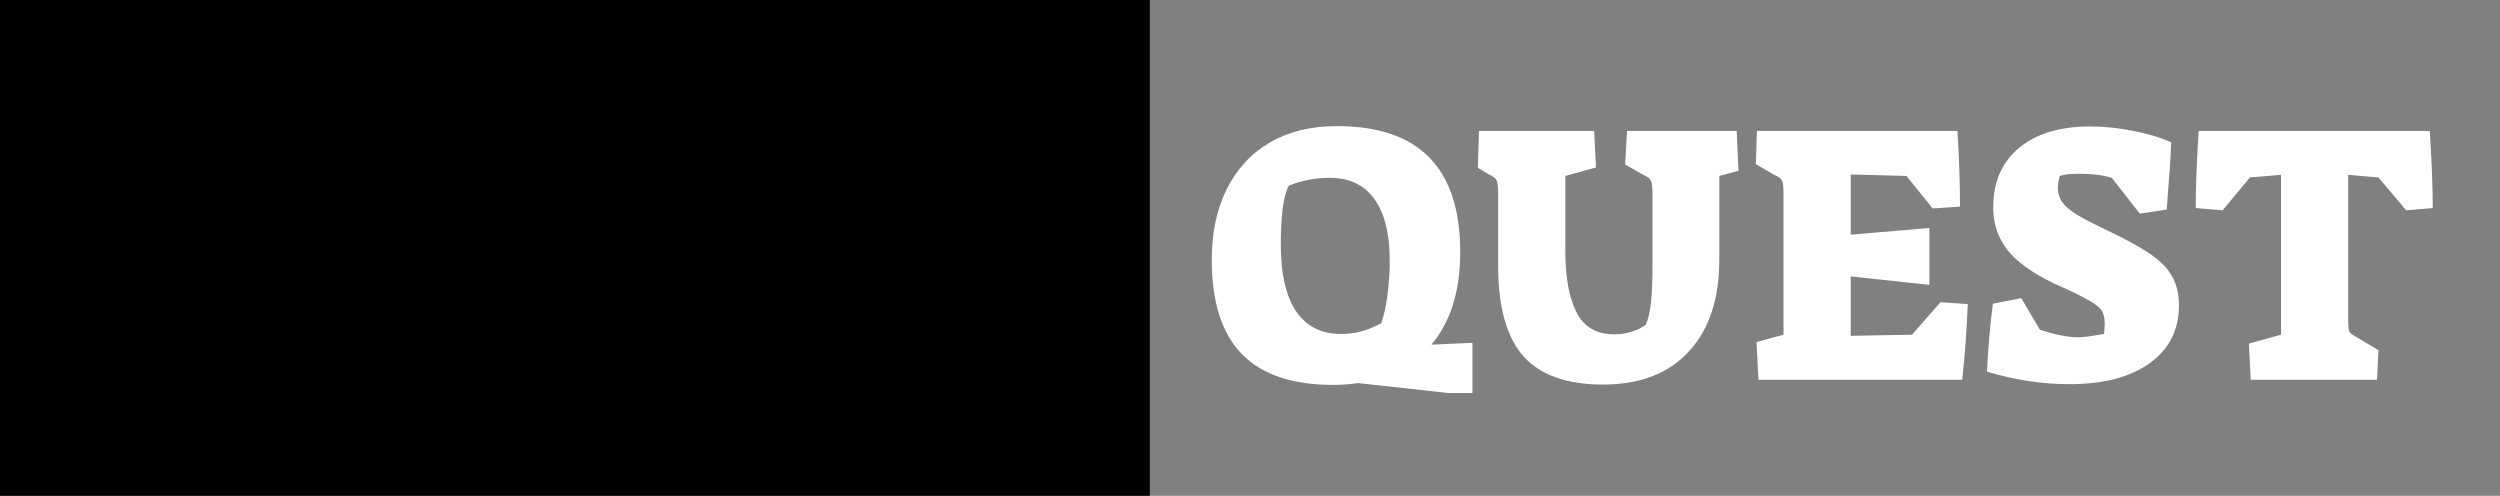 <svg width="237" height="47" viewBox="0 0 237 47" fill="none" xmlns="http://www.w3.org/2000/svg">
<rect x="0" y="0" width="237" height="47" fill="#808080" stroke="none"/>
<g id="Frame 5" clip-path="url(#clip0_19_18)">
<g id="Frame 2">
<path id="QUEST" d="M128.735 36.315C127.918 36.432 127.137 36.49 126.39 36.49C122.517 36.49 119.623 35.51 117.71 33.55C115.82 31.59 114.875 28.615 114.875 24.625C114.875 22.035 115.353 19.795 116.31 17.905C117.267 15.992 118.632 14.522 120.405 13.495C122.178 12.468 124.29 11.955 126.74 11.955C134.533 11.955 138.43 15.933 138.43 23.89C138.43 27.577 137.52 30.505 135.7 32.675L139.585 32.5V37.26H137.31L128.735 36.315ZM127.125 31.66C127.825 31.66 128.467 31.578 129.05 31.415C129.657 31.252 130.287 30.995 130.94 30.645C131.197 29.922 131.395 29.023 131.535 27.95C131.675 26.853 131.745 25.78 131.745 24.73C131.745 22.14 131.255 20.18 130.275 18.85C129.318 17.52 127.907 16.855 126.04 16.855C124.733 16.855 123.45 17.1 122.19 17.59C121.933 18.033 121.735 18.757 121.595 19.76C121.478 20.763 121.42 21.93 121.42 23.26C121.42 25.967 121.898 28.043 122.855 29.49C123.835 30.937 125.258 31.66 127.125 31.66ZM151.965 36.455C148.535 36.455 146.015 35.557 144.405 33.76C142.818 31.94 142.025 29.093 142.025 25.22V18.325C142.025 17.718 141.978 17.322 141.885 17.135C141.815 16.925 141.593 16.738 141.22 16.575L140.1 15.91L140.205 12.41H151.125L151.3 15.875L148.395 16.68V23.855C148.395 26.282 148.745 28.195 149.445 29.595C150.145 30.995 151.346 31.695 153.05 31.695C153.61 31.695 154.146 31.613 154.66 31.45C155.196 31.287 155.651 31.065 156.025 30.785C156.258 30.248 156.421 29.537 156.515 28.65C156.608 27.74 156.655 26.527 156.655 25.01V18.325C156.655 17.718 156.608 17.322 156.515 17.135C156.421 16.925 156.176 16.738 155.78 16.575L154.065 15.595L154.24 12.41H164.635L164.81 16.19L162.99 16.68V24.59C162.99 28.347 162.021 31.263 160.085 33.34C158.171 35.417 155.465 36.455 151.965 36.455ZM166.522 32.43L169.077 31.73V18.325C169.077 17.718 169.03 17.322 168.937 17.135C168.844 16.925 168.599 16.738 168.202 16.575L166.452 15.56L166.557 12.41H185.562C185.725 14.86 185.807 17.252 185.807 19.585L183.217 19.76L180.732 16.68L175.447 16.54V22.245L182.902 21.615V27.005L175.447 26.2V31.835L181.257 31.73L183.952 28.65L186.542 28.825C186.449 31.275 186.274 33.667 186.017 36H166.697L166.522 32.43ZM196.169 36.42C193.602 36.42 191 36.023 188.364 35.23C188.48 32.92 188.667 30.773 188.924 28.79L191.619 28.265L193.369 31.24C194.769 31.73 196.005 31.975 197.079 31.975C197.452 31.975 198.245 31.87 199.459 31.66C199.505 31.193 199.529 30.878 199.529 30.715C199.529 30.155 199.435 29.735 199.249 29.455C199.062 29.152 198.654 28.825 198.024 28.475C197.394 28.102 196.262 27.553 194.629 26.83C192.622 25.85 191.175 24.8 190.289 23.68C189.402 22.537 188.959 21.195 188.959 19.655C188.959 17.252 189.775 15.373 191.409 14.02C193.042 12.667 195.282 11.99 198.129 11.99C199.505 11.99 200.87 12.13 202.224 12.41C203.6 12.667 204.802 13.028 205.829 13.495C205.782 14.802 205.677 16.423 205.514 18.36L205.409 19.865L202.854 20.25L200.194 16.855C199.354 16.598 198.304 16.47 197.044 16.47C196.25 16.47 195.655 16.54 195.259 16.68C195.142 17.147 195.084 17.508 195.084 17.765C195.084 18.278 195.212 18.733 195.469 19.13C195.725 19.503 196.18 19.9 196.834 20.32C197.487 20.717 198.455 21.218 199.739 21.825C201.605 22.712 203.017 23.493 203.974 24.17C204.93 24.847 205.595 25.558 205.969 26.305C206.365 27.028 206.564 27.915 206.564 28.965C206.564 31.275 205.642 33.095 203.799 34.425C201.955 35.755 199.412 36.42 196.169 36.42ZM213.194 32.57L216.239 31.73V16.575L213.299 16.82L210.709 19.935L208.154 19.725C208.154 17.788 208.247 15.35 208.434 12.41H230.344C230.53 15.35 230.624 17.788 230.624 19.725L228.104 19.935L225.479 16.82L222.609 16.575V30.33C222.609 30.89 222.644 31.252 222.714 31.415C222.784 31.578 222.982 31.742 223.309 31.905L225.479 33.2L225.339 36H213.369L213.194 32.57Z" fill="white" style="fill:white;fill-opacity:1;"/>
</g>
<g id="Frame 1" clip-path="url(#clip1_19_18)">
<rect width="109" height="47" fill="#5AEE5A" style="fill:#5AEE5A;fill:color(display-p3 0.354 0.933 0.351);fill-opacity:1;"/>
<path id="CODE" d="M10.493 38.516V34.646H6.58V14.78H10.493V10.867H22.619V14.78H26.575V22.95H22.189V15.21H10.923V34.216H22.189V26.39H26.575V34.646H22.619V38.516H10.493ZM35.688 38.516V34.646H31.775V14.78H35.688V10.867H47.814V14.78H51.77V34.646H47.814V38.516H35.688ZM36.118 34.216H47.384V15.21H36.118V34.216ZM56.971 38.516V10.867H69.14V14.78H73.01V18.65H76.966V30.733H73.01V34.646H69.14V38.516H56.971ZM61.314 34.216H68.71V30.303H72.58V19.08H68.71V15.21H61.314V34.216ZM86.079 38.516V34.646H82.166V14.78H86.079V10.867H98.205V14.78H102.161V19.08H97.775V15.21H86.509V22.563H94.335V26.82H86.509V34.216H97.775V30.303H102.161V34.646H98.205V38.516H86.079Z" fill="black" style="fill:black;fill-opacity:1;"/>
</g>
</g>
<defs>
<clipPath id="clip0_19_18">
<rect width="237" height="47" fill="white" style="fill:white;fill-opacity:1;"/>
</clipPath>
<clipPath id="clip1_19_18">
<rect width="109" height="47" fill="white" style="fill:white;fill-opacity:1;"/>
</clipPath>
</defs>
</svg>
